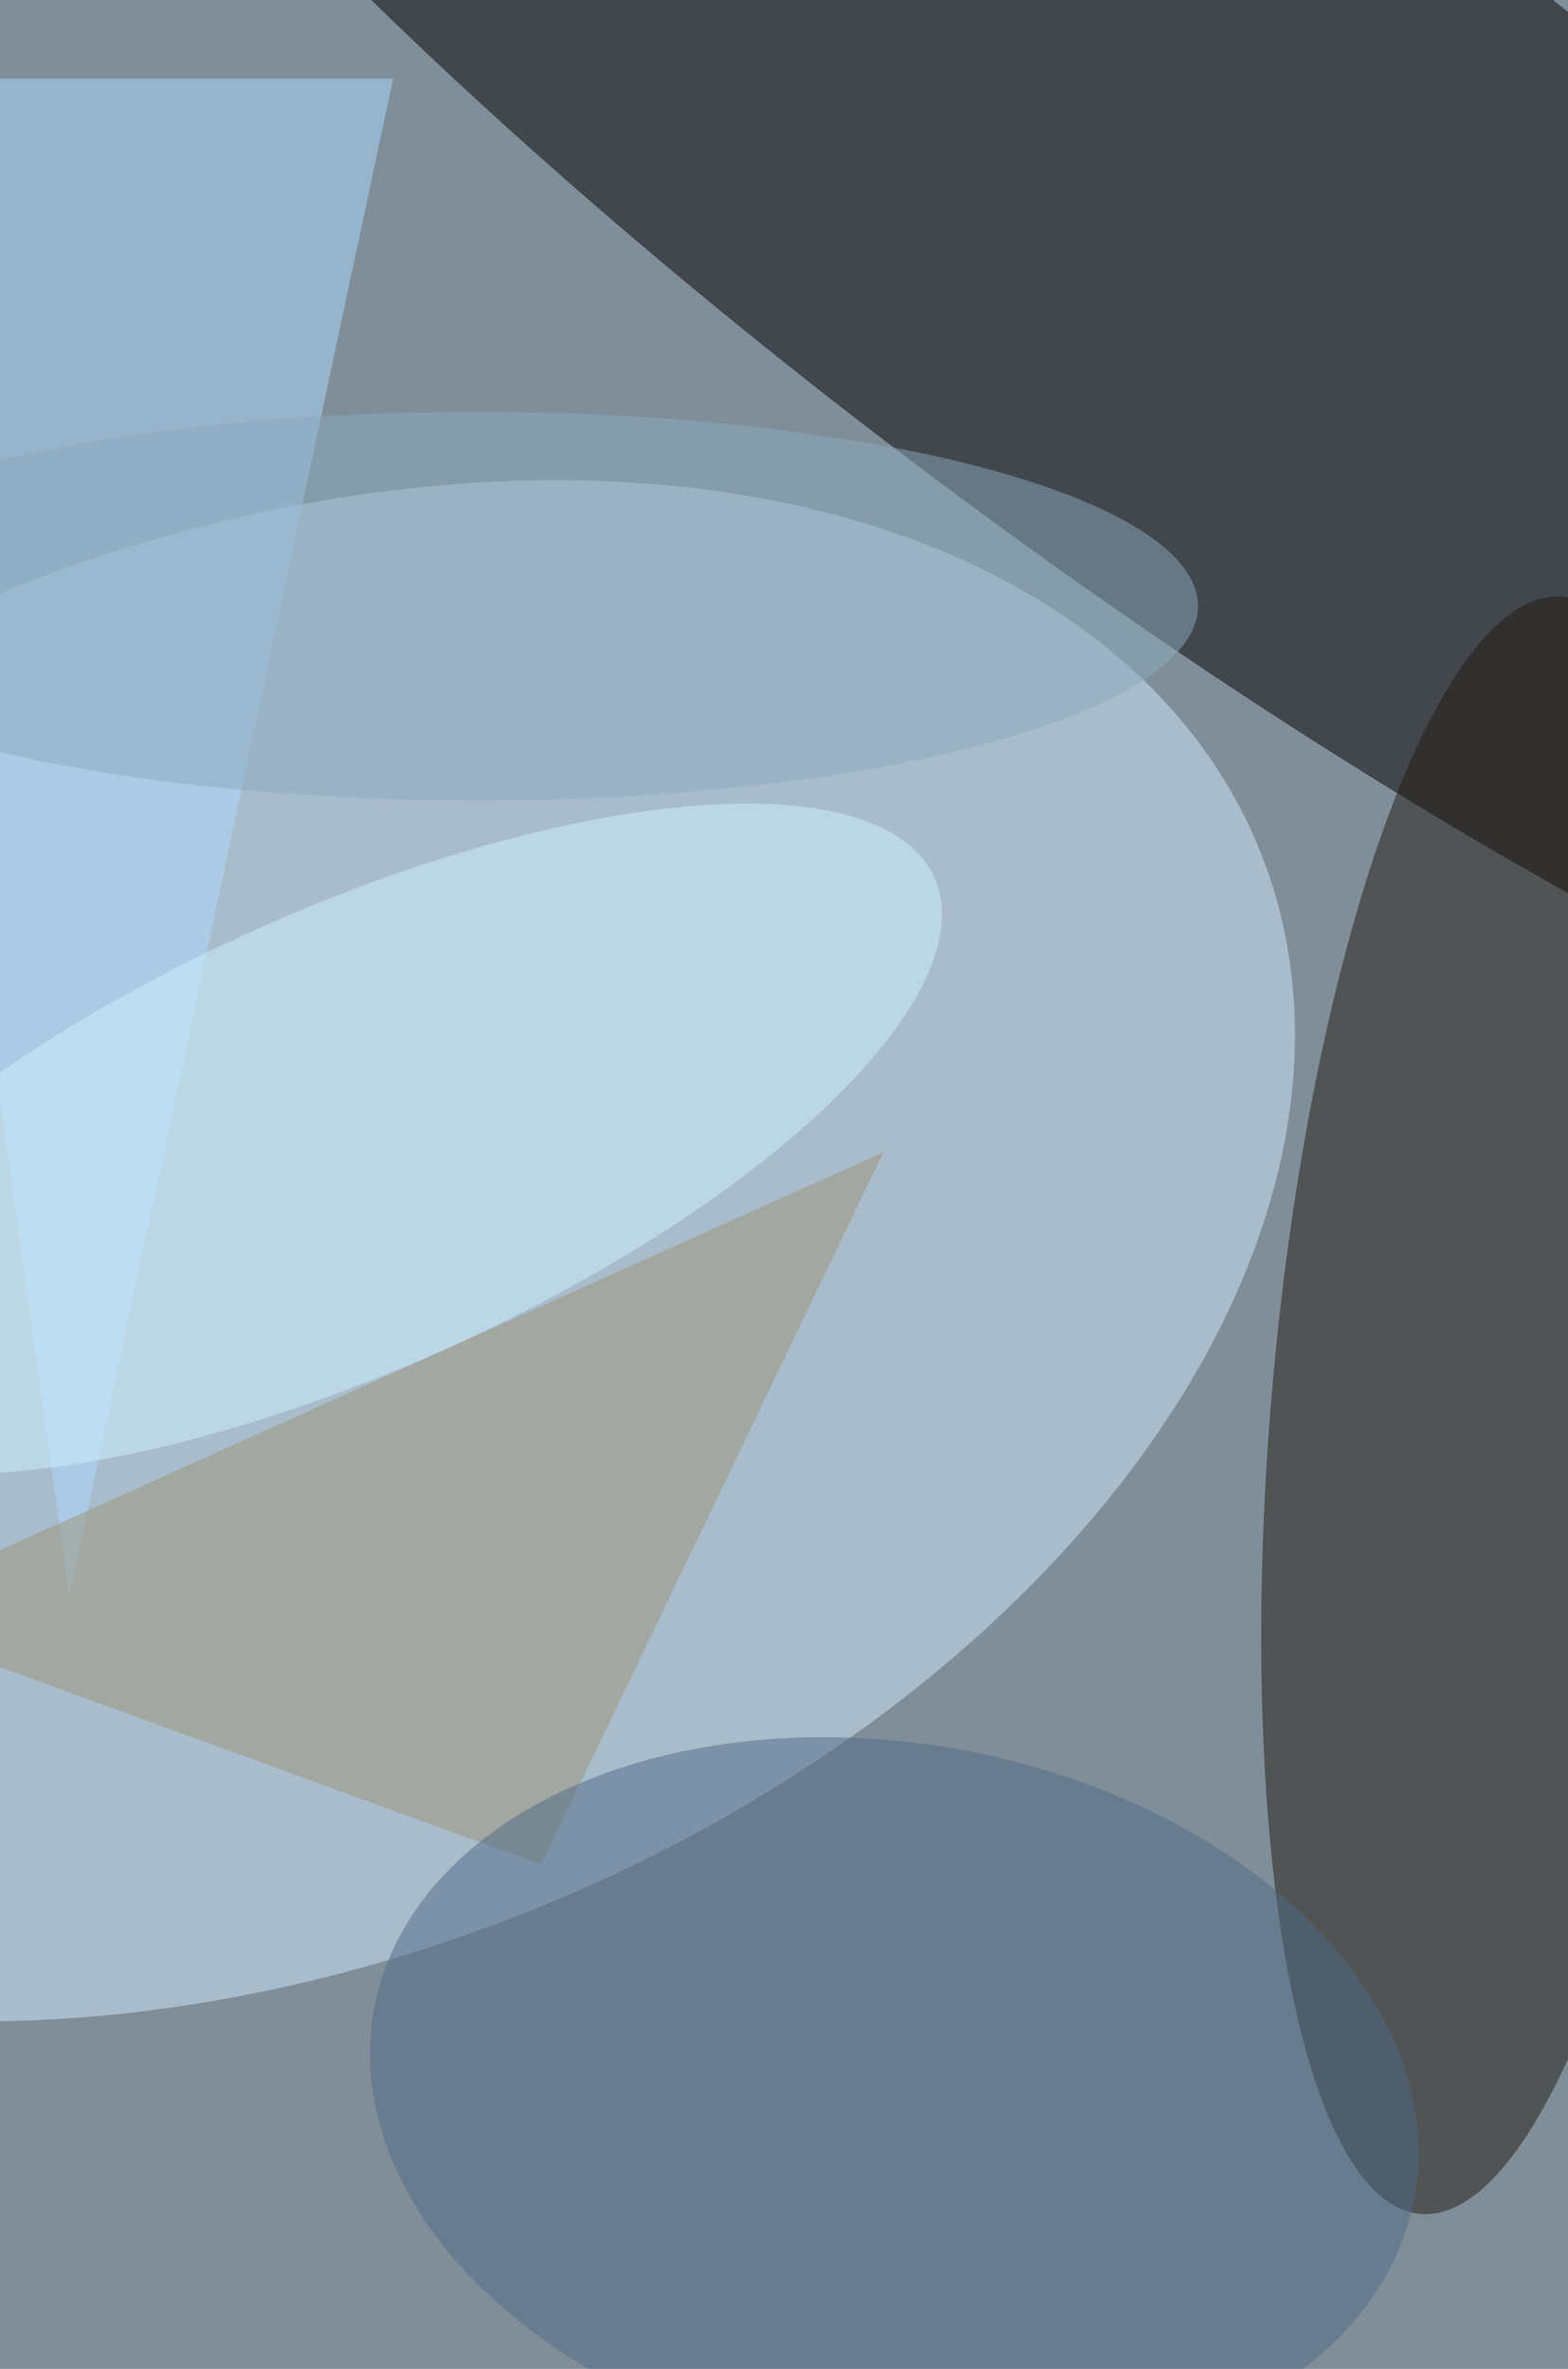 <svg xmlns="http://www.w3.org/2000/svg" viewBox="0 0 678 1024"><filter id="b"><feGaussianBlur stdDeviation="12" /></filter><path d="M0 0h678v1024H0z" fill="#7f8e99" /><g filter="url(#b)" transform="scale(4) translate(0.5 0.5)"><g transform="translate(125.415 18.749) rotate(126.767) scale(40.895 167.984)"><ellipse fill="#040000" fill-opacity=".502" cx="0" cy="0" rx="1" ry="1" /></g><g transform="translate(28.45 134.671) rotate(68.065) scale(76.755 115.636)"><ellipse fill="#d2eafc" fill-opacity=".502" cx="0" cy="0" rx="1" ry="1" /></g><g transform="translate(160.713 151.366) rotate(275.023) scale(87.726 23.752)"><ellipse fill="#221a11" fill-opacity=".502" cx="0" cy="0" rx="1" ry="1" /></g><path fill="#add9ff" fill-opacity=".502" d="M-16 8 7 172 42 8z" /><g transform="translate(37.505 122.581) rotate(155.855) scale(69.045 24.882)"><ellipse fill="#d0f2ff" fill-opacity=".502" cx="0" cy="0" rx="1" ry="1" /></g><path fill="#9d9379" fill-opacity=".502" d="M-16 174l74 27 37-77z" /><g transform="translate(96.171 226.791) rotate(190.119) scale(57.15 38.868)"><ellipse fill="#516b86" fill-opacity=".502" cx="0" cy="0" rx="1" ry="1" /></g><ellipse fill="#8baabd" fill-opacity=".502" cx="51" cy="65" rx="78" ry="21" /></g></svg>